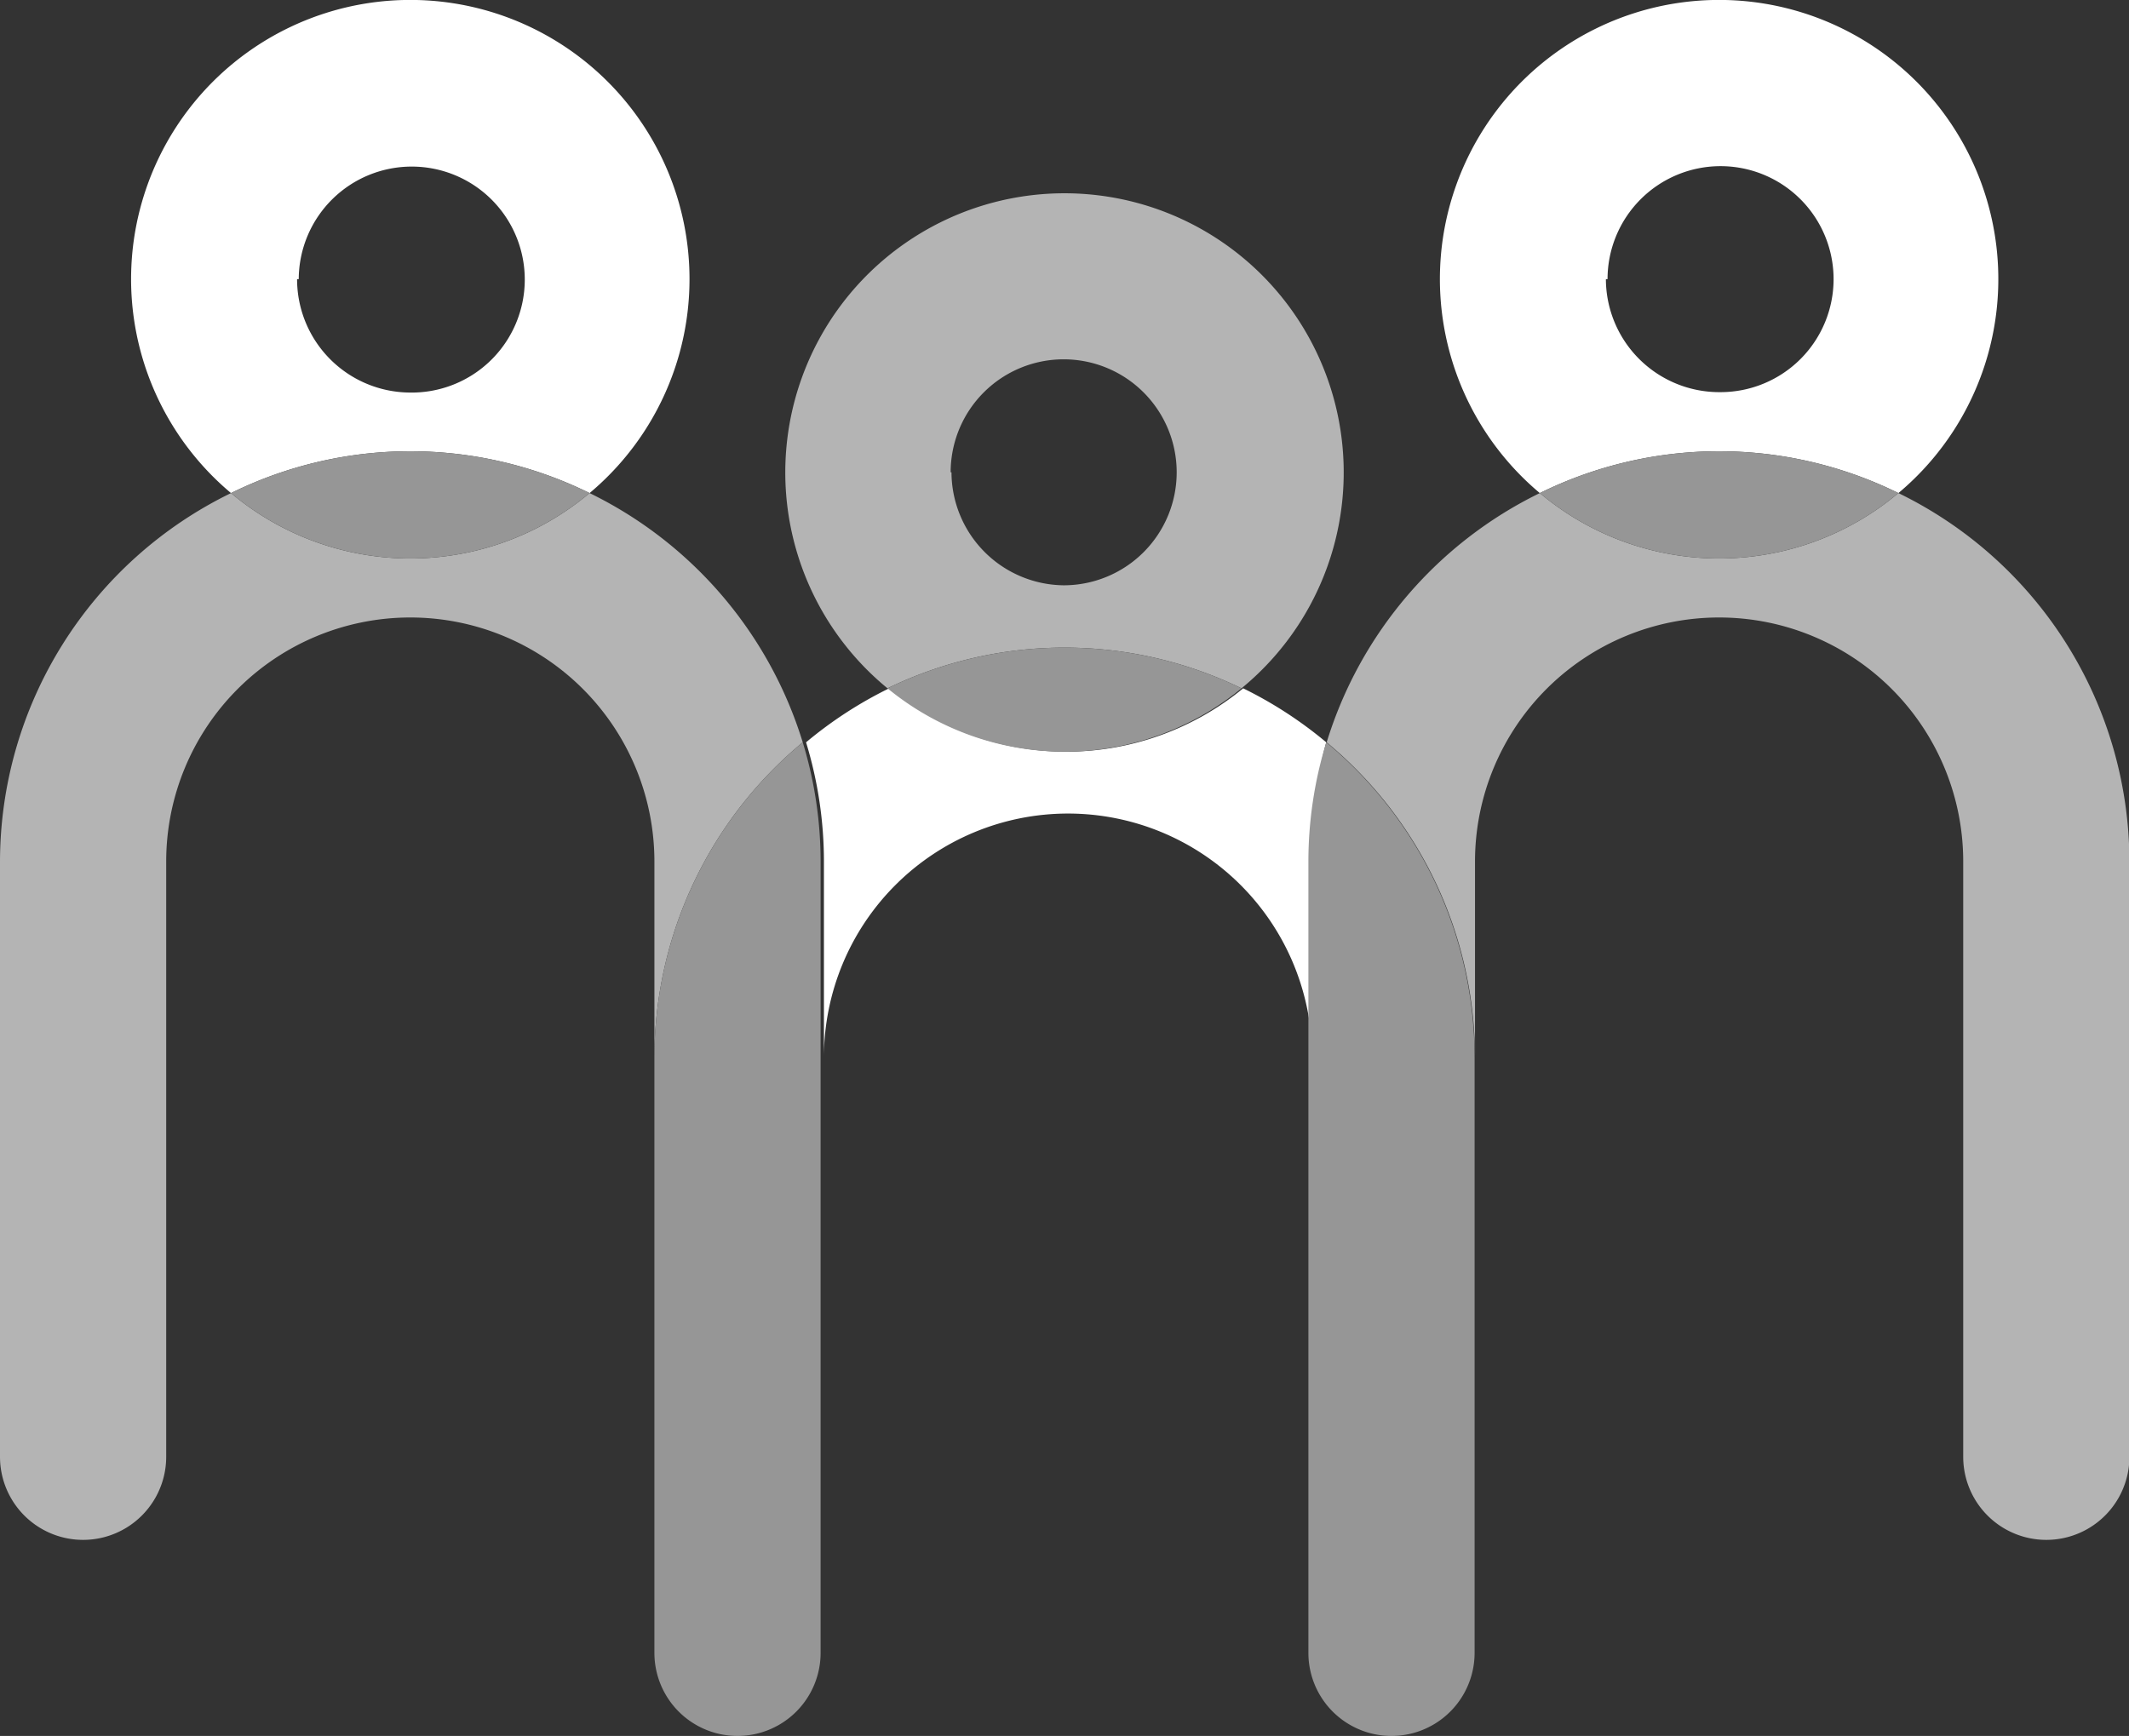 <svg xmlns="http://www.w3.org/2000/svg" viewBox="0 0 51.24 41.79"><rect x="0" y="0" width="51.24" height="41.79" fill="#333333" stroke="none"/><defs><style>.cls-1{fill:none;}.cls-2{fill:#fff;}.cls-3{fill:#b4b4b4;}.cls-4{fill:#969696;}</style></defs><title>Element 16</title><g id="Ebene_2" data-name="Ebene 2"><g id="Ebene_3" data-name="Ebene 3"><circle class="cls-1" cx="25.62" cy="11.37" r="2.72"/><circle class="cls-1" cx="41.37" cy="6.72" r="2.72"/><circle class="cls-1" cx="9.87" cy="6.72" r="2.72"/><path class="cls-2" d="M31.92,17.87a9.9,9.9,0,0,0-2-1.3,6.71,6.71,0,0,1-8.52,0,9.9,9.9,0,0,0-2,1.3,9.83,9.83,0,0,1,.43,2.87v4.72a5.87,5.87,0,1,1,11.75,0V20.74A9.83,9.83,0,0,1,31.92,17.87Z"/><path class="cls-3" d="M29.88,16.57a6.72,6.72,0,1,0-8.52,0,9.75,9.75,0,0,1,8.52,0Zm-7-5.2a2.72,2.72,0,1,1,2.72,2.72A2.73,2.73,0,0,1,22.9,11.37Z"/><path class="cls-4" d="M29.88,16.57a9.75,9.75,0,0,0-8.52,0,6.71,6.71,0,0,0,8.52,0Z"/><path class="cls-3" d="M45.69,11.87a6.7,6.7,0,0,1-8.63,0,9.91,9.91,0,0,0-5.13,6,9.86,9.86,0,0,1,3.57,7.59V20.74a5.87,5.87,0,1,1,11.75,0V35.07a2,2,0,0,0,4,0V20.74A9.88,9.88,0,0,0,45.69,11.87Z"/><path class="cls-4" d="M31.92,17.87a9.83,9.83,0,0,0-.43,2.87V39.79a2,2,0,1,0,4,0V25.46A9.86,9.86,0,0,0,31.92,17.87Z"/><path class="cls-2" d="M45.69,11.87a6.72,6.72,0,1,0-8.63,0,9.75,9.75,0,0,1,8.63,0Zm-7-5.15a2.72,2.72,0,1,1,2.72,2.72A2.73,2.73,0,0,1,38.65,6.72Z"/><path class="cls-4" d="M45.69,11.87a9.75,9.75,0,0,0-8.63,0,6.7,6.7,0,0,0,8.63,0Z"/><path class="cls-3" d="M19.32,17.87a9.91,9.91,0,0,0-5.13-6,6.7,6.7,0,0,1-8.63,0A9.88,9.88,0,0,0,0,20.74V35.07a2,2,0,0,0,4,0V20.74a5.87,5.87,0,0,1,11.75,0v4.72A9.86,9.86,0,0,1,19.32,17.87Z"/><path class="cls-4" d="M19.32,17.87a9.86,9.86,0,0,0-3.57,7.59V39.79a2,2,0,0,0,4,0V20.74A9.83,9.83,0,0,0,19.32,17.87Z"/><path class="cls-2" d="M14.19,11.87a6.72,6.72,0,1,0-8.63,0,9.75,9.75,0,0,1,8.63,0Zm-7-5.15A2.72,2.72,0,1,1,9.87,9.45,2.73,2.73,0,0,1,7.15,6.72Z"/><path class="cls-4" d="M14.19,11.87a9.75,9.75,0,0,0-8.63,0,6.7,6.7,0,0,0,8.63,0Z"/></g></g></svg>